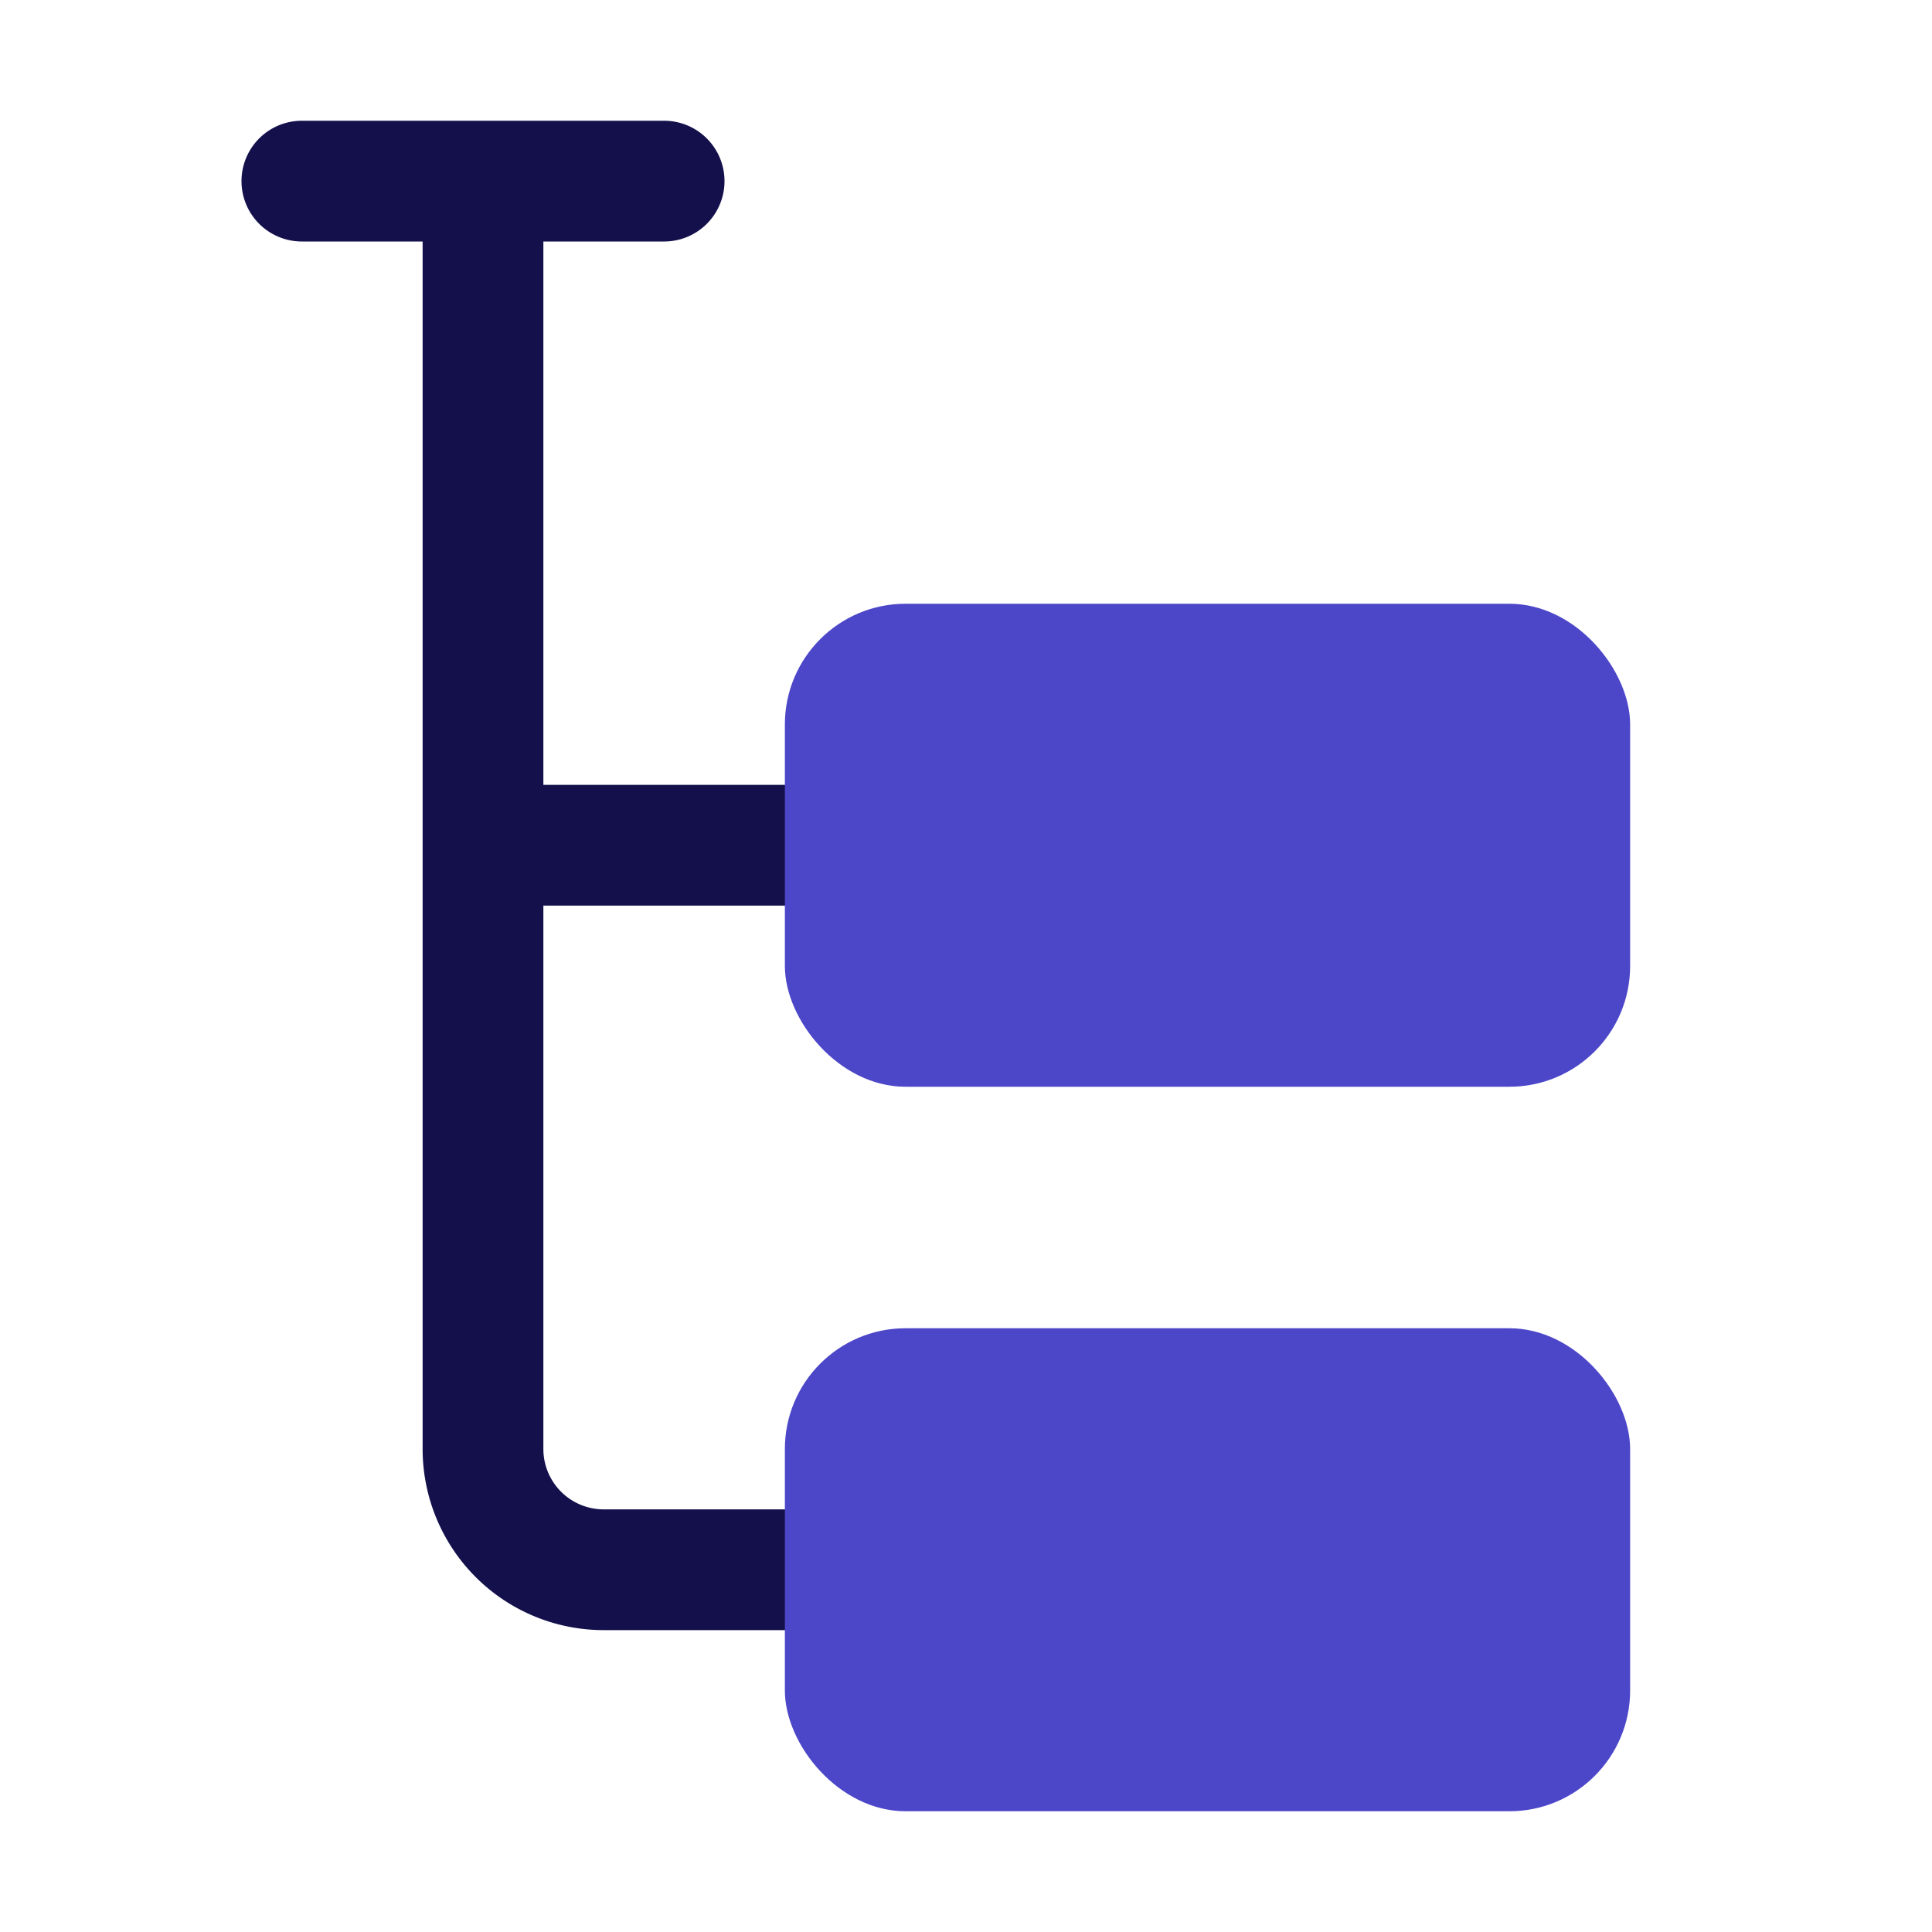 <svg xmlns="http://www.w3.org/2000/svg" viewBox="0 0 32 32"><g data-name="Layer 2"><path fill="#13104c" d="M14 25h-4a1 1 0 0 1-1-1v-9h5a1 1 0 0 0 1-1 1 1 0 0 0-1-1H9V4h2a1 1 0 0 0 0-2H5a1 1 0 0 0 0 2h2v20a3 3 0 0 0 3 3h4a1 1 0 0 0 1-1 1 1 0 0 0-1-1Z"/><rect width="14" height="8" x="13" y="22" fill="#4c46c8" rx="2"/><rect width="14" height="8" x="13" y="10" fill="#4c46c8" rx="2"/></g></svg>